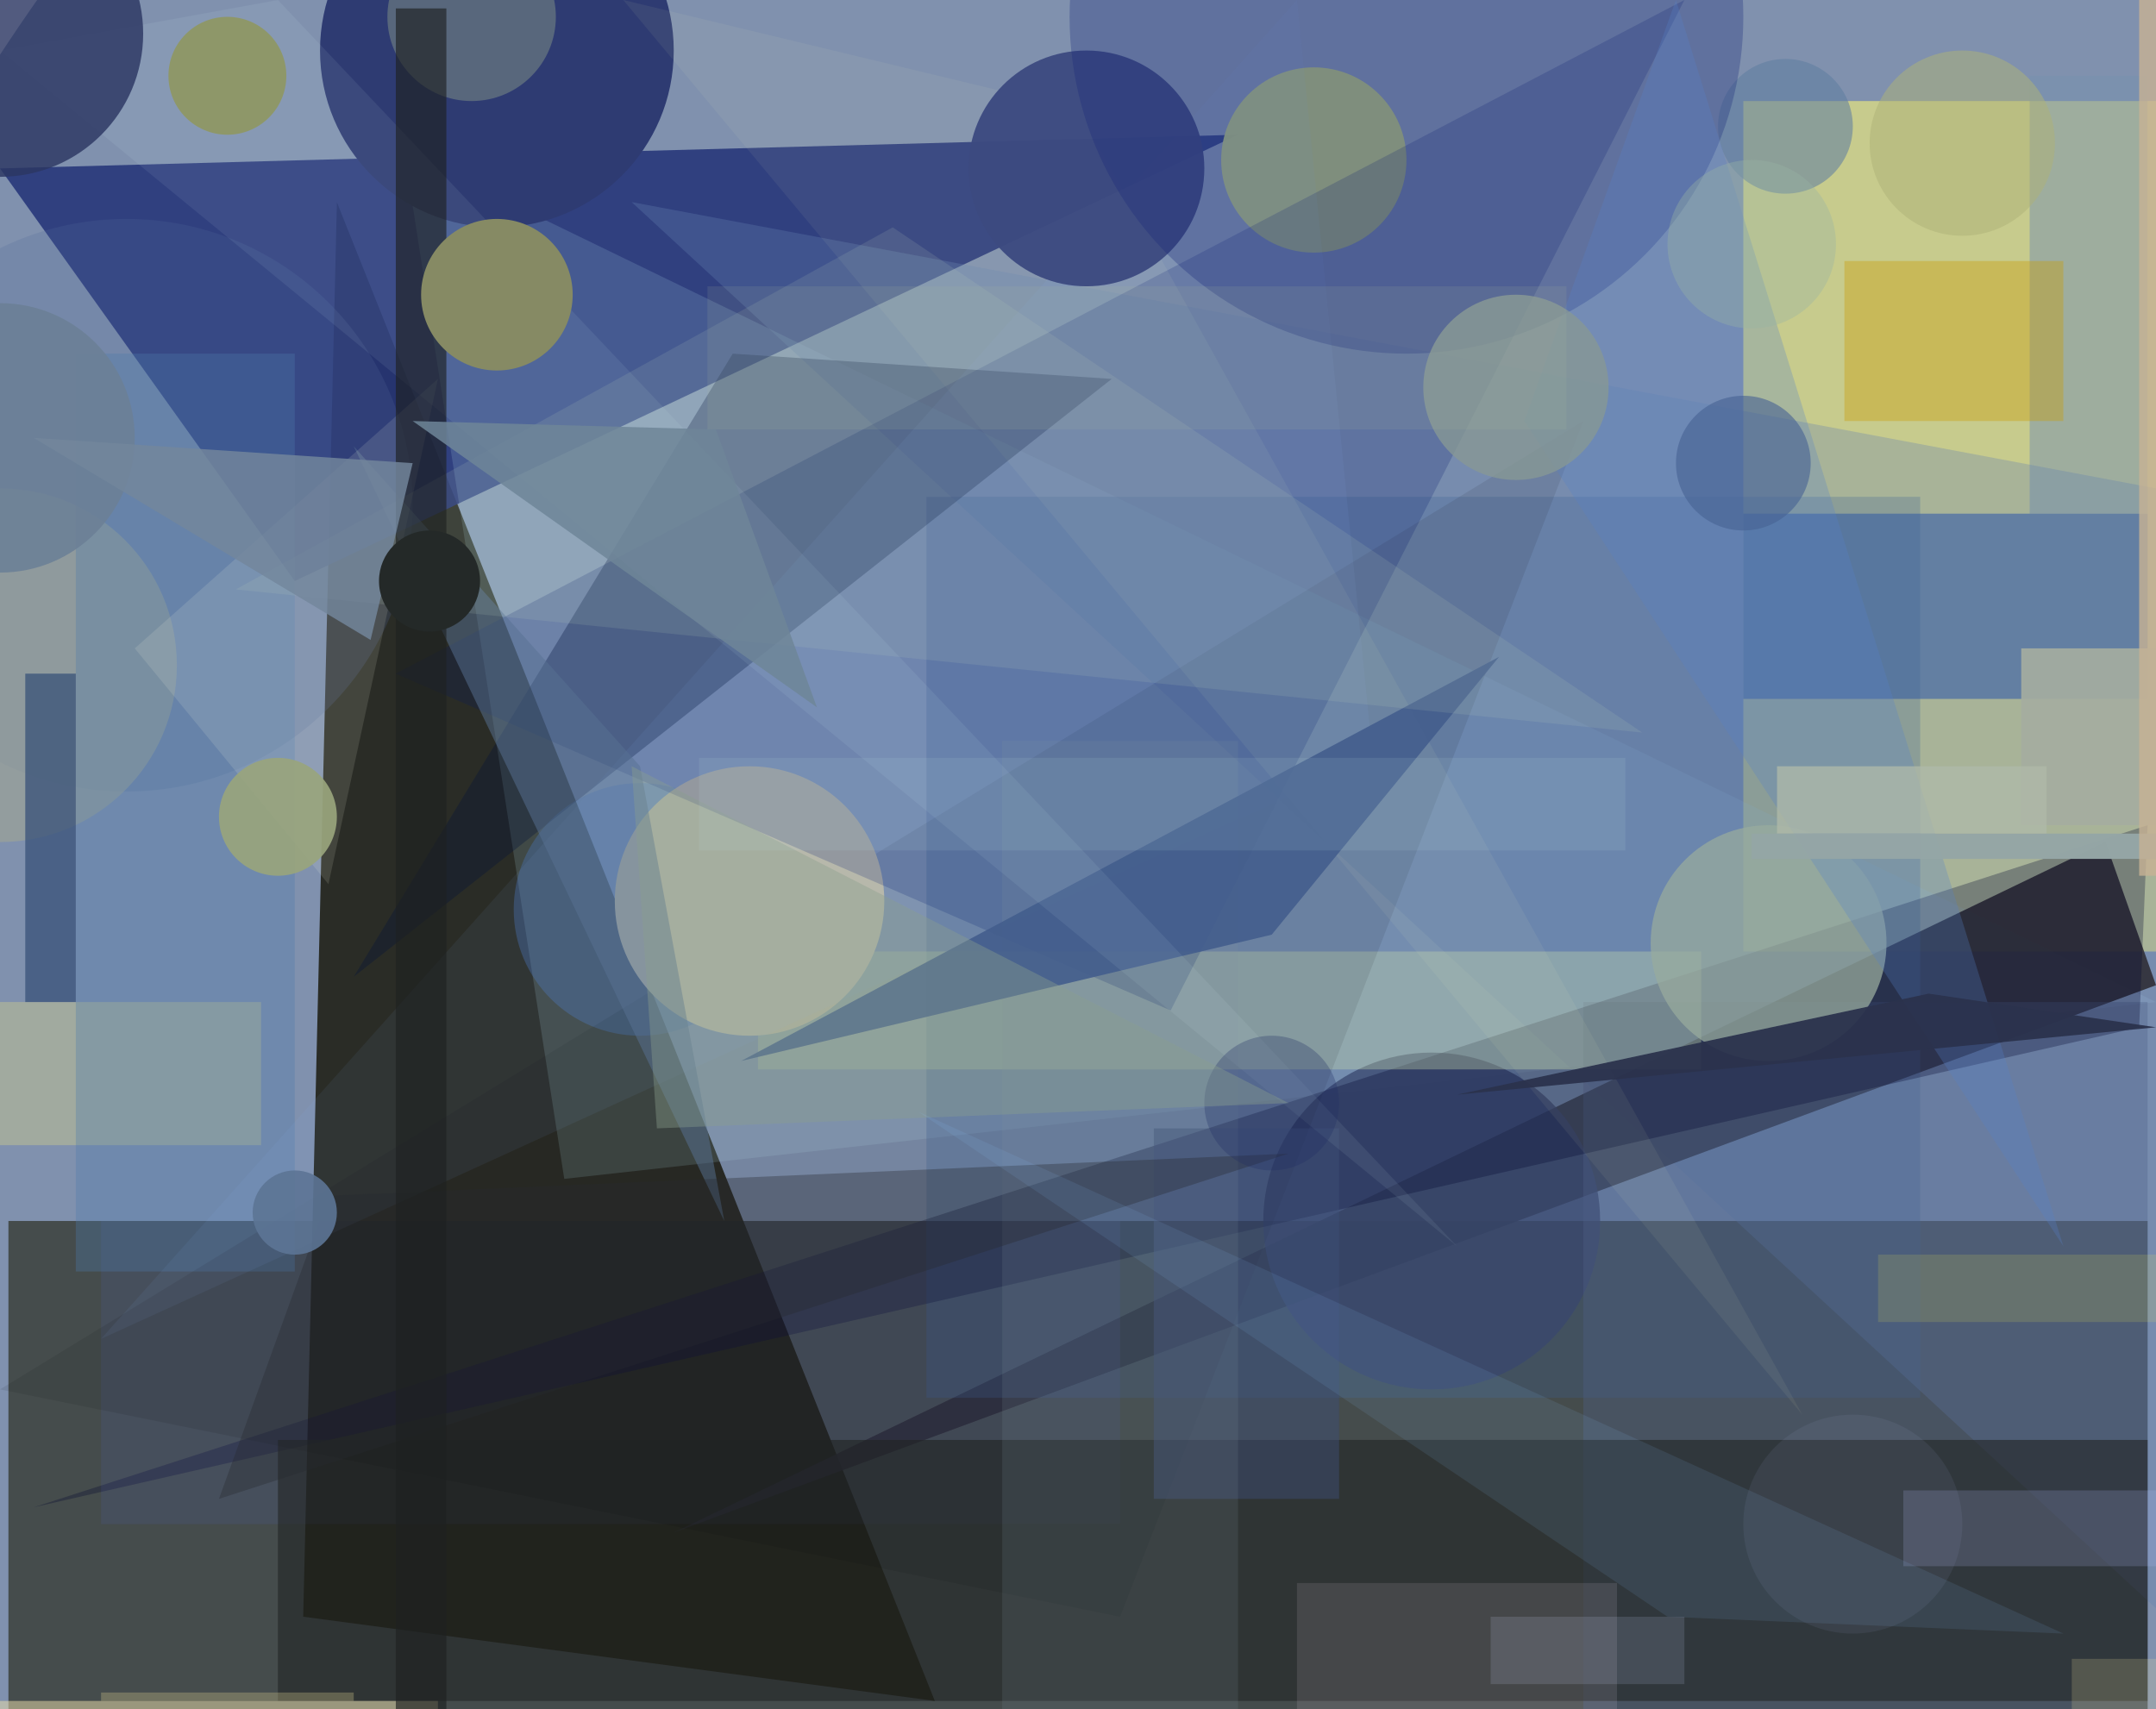 <svg xmlns='http://www.w3.org/2000/svg' style='background-color: #000;'  width='256' height='203' ><circle cx='214' cy='147' r='256' fill='rgba(105,125,159,0.84)' /><rect x='207' y='12' width='59' height='101' fill='rgba(255,249,116,0.559)' /><polygon points='40,24 36,192 111,202' fill='rgba(25,25,11,0.83)' /><rect x='1' y='145' width='254' height='188' fill='rgba(24,22,0,0.562)' /><rect x='241' y='9' width='14' height='52' fill='rgba(119,144,174,0.514)' /><polygon points='147,16 0,20 35,69' fill='rgba(38,54,122,0.881)' /><polygon points='48,18 67,140 256,119' fill='rgba(183,229,241,0.16)' /><polygon points='256,191 75,24 256,58' fill='rgba(101,127,176,0.315)' /><rect x='207' y='61' width='48' height='22' fill='rgba(0,55,178,0.413)' /><rect x='0' y='119' width='31' height='17' fill='rgba(218,212,132,0.363)' /><polygon points='80,182 250,100 256,117' fill='rgba(41,39,45,0.834)' /><rect x='110' y='59' width='118' height='107' fill='rgba(61,98,149,0.273)' /><circle cx='170' cy='145' r='20' fill='rgba(56,71,109,0.75)' /><rect x='188' y='119' width='67' height='135' fill='rgba(79,96,135,0.347)' /><polygon points='255,98 254,122 4,179' fill='rgba(1,4,46,0.292)' /><circle cx='233' cy='17' r='11' fill='rgba(173,178,119,0.513)' /><rect x='12' y='145' width='121' height='36' fill='rgba(81,105,220,0.112)' /><circle cx='15' cy='60' r='34' fill='rgba(80,102,154,0.225)' /><circle cx='0' cy='79' r='21' fill='rgba(154,162,152,0.706)' /><rect x='33' y='171' width='222' height='31' fill='rgba(34,37,38,0.621)' /><rect x='90' y='113' width='112' height='14' fill='rgba(198,216,168,0.362)' /><circle cx='156' cy='19' r='11' fill='rgba(175,189,124,0.956)' /><rect x='9' y='42' width='26' height='109' fill='rgba(78,123,170,0.331)' /><rect x='240' y='77' width='87' height='21' fill='rgba(164,173,160,0.924)' /><circle cx='207' cy='55' r='8' fill='rgba(66,87,127,0.602)' /><circle cx='76' cy='108' r='15' fill='rgba(75,123,199,0.336)' /><polygon points='0,165 188,50 133,192' fill='rgba(0,0,0,0.083)' /><circle cx='59' cy='6' r='21' fill='rgba(46,59,114,1)' /><rect x='177' y='192' width='23' height='8' fill='rgba(200,220,255,0.14)' /><circle cx='89' cy='107' r='16' fill='rgba(186,184,165,1)' /><polygon points='139,120 200,0 47,80' fill='rgba(0,20,105,0.206)' /><polygon points='74,0 214,168 128,13' fill='rgba(255,255,187,0.059)' /><polygon points='132,45 87,42 42,116' fill='rgba(0,17,59,0.311)' /><polygon points='12,159 163,90 154,0' fill='rgba(141,183,255,0.067)' /><circle cx='210' cy='112' r='14' fill='rgba(152,171,158,0.743)' /><rect x='137' y='134' width='22' height='44' fill='rgba(63,78,118,0.474)' /><polygon points='86,145 76,91 42,53' fill='rgba(87,114,146,0.505)' /><circle cx='212' cy='15' r='8' fill='rgba(95,125,161,0.569)' /><polygon points='52,45 39,105 16,77' fill='rgba(255,255,225,0.12)' /><rect x='119' y='88' width='28' height='116' fill='rgba(122,146,157,0.156)' /><rect x='226' y='177' width='186' height='9' fill='rgba(183,192,255,0.178)' /><circle cx='0' cy='52' r='16' fill='rgba(107,128,150,0.886)' /><rect x='12' y='201' width='30' height='1' fill='rgba(242,227,153,0.261)' /><rect x='154' y='188' width='38' height='26' fill='rgba(255,232,252,0.108)' /><rect x='3' y='80' width='6' height='39' fill='rgba(54,80,120,0.727)' /><circle cx='27' cy='9' r='7' fill='rgba(136,143,94,1)' /><circle cx='129' cy='20' r='14' fill='rgba(60,74,128,0.951)' /><polygon points='153,137 26,178 39,142' fill='rgba(39,43,49,0.345)' /><polygon points='151,111 88,126 178,78' fill='rgba(67,94,141,0.909)' /><rect x='246' y='197' width='57' height='86' fill='rgba(255,236,163,0.175)' /><circle cx='220' cy='181' r='13' fill='rgba(154,172,212,0.092)' /><rect x='0' y='202' width='52' height='191' fill='rgba(234,223,173,0.511)' /><rect x='223' y='149' width='256' height='8' fill='rgba(255,251,69,0.134)' /><circle cx='56' cy='2' r='10' fill='rgba(96,111,127,0.846)' /><polygon points='33,0 173,148 0,6' fill='rgba(233,255,255,0.072)' /><circle cx='33' cy='97' r='7' fill='rgba(153,165,125,0.915)' /><circle cx='167' cy='2' r='40' fill='rgba(25,40,121,0.308)' /><polygon points='106,27 28,70 195,87' fill='rgba(181,204,180,0.144)' /><polygon points='199,0 245,148 181,50' fill='rgba(86,129,201,0.275)' /><rect x='47' y='1' width='6' height='203' fill='rgba(30,33,33,0.647)' /><rect x='211' y='91' width='32' height='8' fill='rgba(175,185,168,0.772)' /><circle cx='59' cy='35' r='9' fill='rgba(134,138,100,1)' /><rect x='219' y='31' width='26' height='19' fill='rgba(200,157,3,0.374)' /><rect x='208' y='99' width='61' height='3' fill='rgba(149,166,166,0.982)' /><polygon points='44,76 4,52 49,55' fill='rgba(115,135,156,0.825)' /><rect x='254' y='0' width='81' height='104' fill='rgba(198,178,148,0.811)' /><polygon points='229,118 173,130 256,122' fill='rgba(43,50,77,0.939)' /><polygon points='97,84 85,51 49,50' fill='rgba(111,134,152,0.852)' /><circle cx='151' cy='131' r='8' fill='rgba(32,47,99,0.294)' /><circle cx='208' cy='29' r='10' fill='rgba(154,179,163,0.368)' /><polygon points='153,131 78,134 75,91' fill='rgba(138,159,141,0.392)' /><polygon points='198,192 245,194 109,132' fill='rgba(142,190,255,0.105)' /><circle cx='0' cy='4' r='17' fill='rgba(43,54,98,0.816)' /><circle cx='51' cy='69' r='6' fill='rgba(36,41,40,1)' /><rect x='83' y='90' width='110' height='11' fill='rgba(191,225,221,0.114)' /><circle cx='35' cy='144' r='5' fill='rgba(92,116,149,0.902)' /><circle cx='180' cy='46' r='11' fill='rgba(135,152,148,0.777)' /><rect x='84' y='34' width='102' height='17' fill='rgba(168,181,152,0.138)' /></svg>